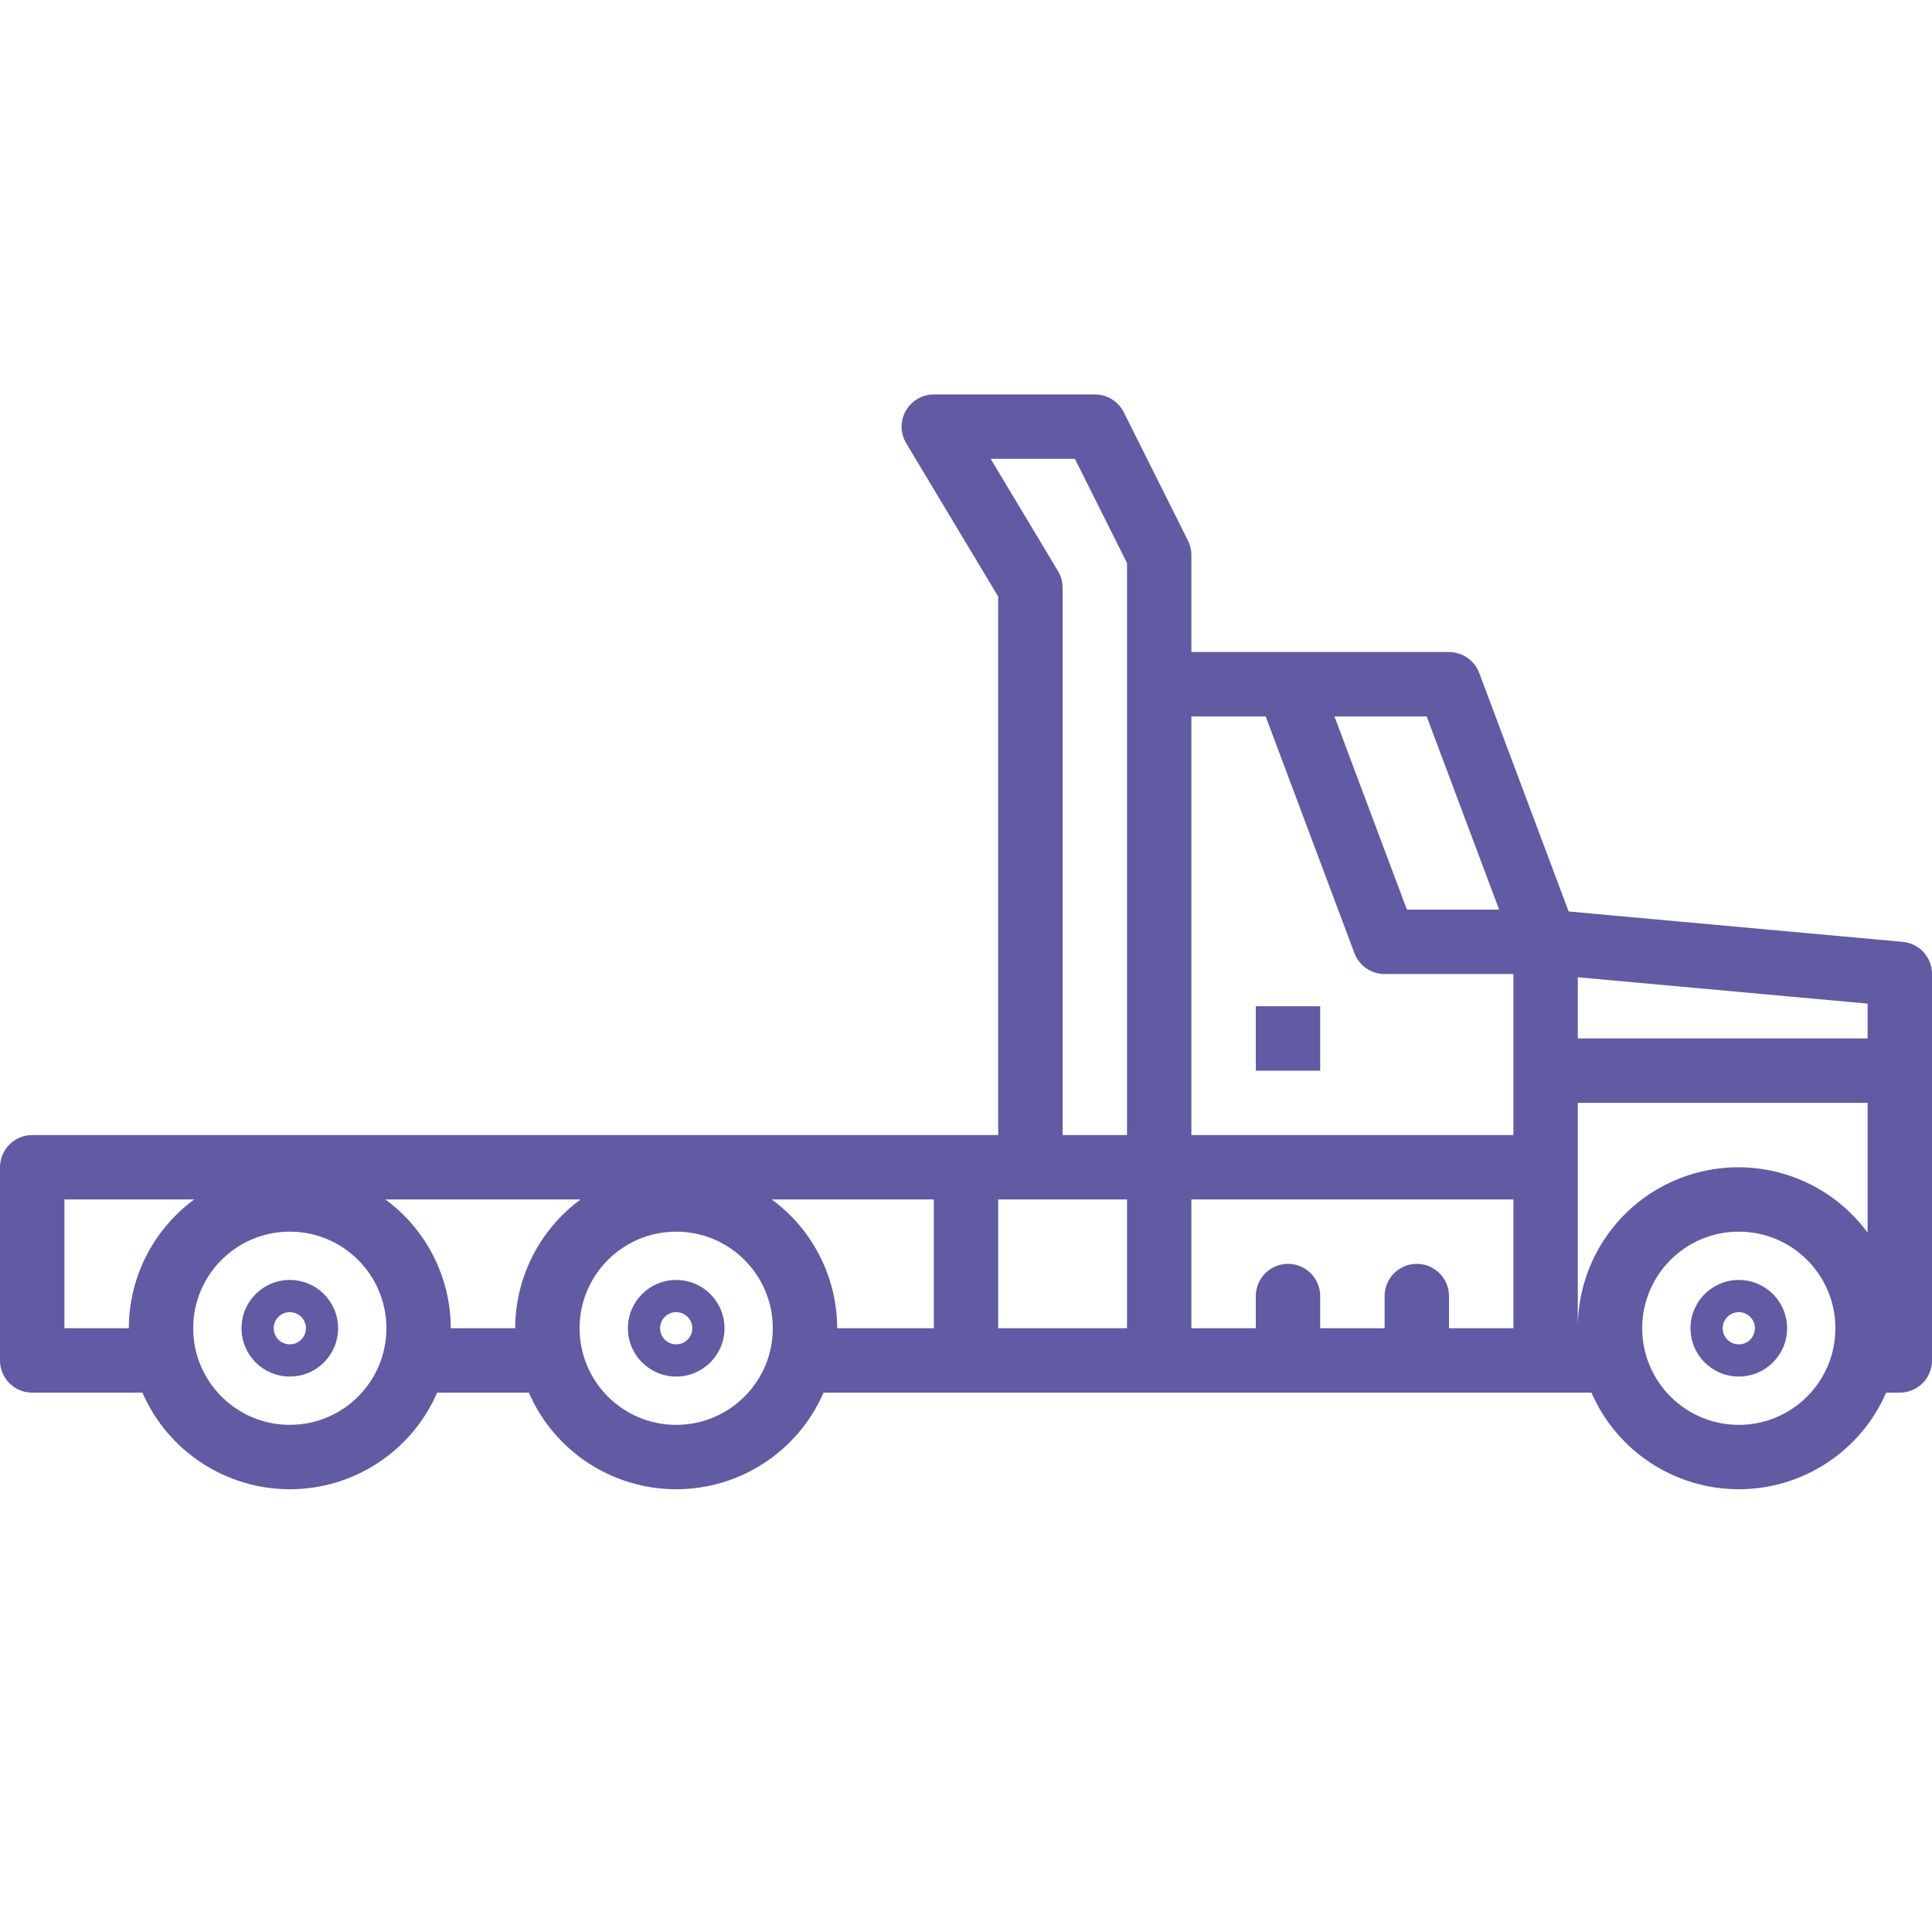 <svg width="60" height="60" viewBox="0 0 60 60" fill="none" xmlns="http://www.w3.org/2000/svg">
<g clip-path="url(#clip0)">
<path d="M4.424 43.25C5.216 45.072 7.014 46.25 9 46.25C10.986 46.25 12.784 45.072 13.576 43.25H16.424C17.216 45.072 19.014 46.25 21 46.25C22.986 46.25 24.784 45.072 25.576 43.25H49.424C50.216 45.072 52.014 46.25 54 46.25C55.986 46.25 57.784 45.072 58.576 43.25H59C59.552 43.25 60 42.802 60 42.25V30.25C60.002 29.731 59.607 29.297 59.09 29.25L48.716 28.307L45.937 20.895C45.789 20.506 45.416 20.249 45 20.25H37V17.25C37.002 17.095 36.967 16.942 36.9 16.803L34.9 12.803C34.73 12.462 34.381 12.248 34 12.25H29C28.64 12.25 28.307 12.444 28.13 12.758C27.952 13.071 27.957 13.456 28.143 13.765L31 18.527V35.25H1C0.448 35.25 0 35.698 0 36.25V42.25C0 42.802 0.448 43.25 1 43.25H4.424ZM54 44.25C52.343 44.25 51 42.907 51 41.25C51 39.593 52.343 38.25 54 38.25C55.657 38.25 57 39.593 57 41.25C57 42.907 55.657 44.25 54 44.25ZM49 30.35L58 31.168V32.25H49V30.35ZM49 36.25V34.25H58V38.281C56.722 36.544 54.471 35.826 52.423 36.502C50.375 37.177 48.994 39.093 49 41.25V36.25ZM44.307 22.25L46.557 28.25H43.693L41.443 22.25H44.307ZM37 22.25H39.307L42.063 29.601C42.209 29.992 42.583 30.25 43 30.25H47V35.25H37V22.25ZM37 37.25H47V41.25H45V40.25C45 39.698 44.552 39.25 44 39.25C43.448 39.25 43 39.698 43 40.25V41.25H41V40.25C41 39.698 40.552 39.25 40 39.25C39.448 39.25 39 39.698 39 40.25V41.25H37V37.25ZM30.766 14.25H33.382L35 17.486V35.25H33V18.25C33 18.068 32.951 17.891 32.857 17.735L30.766 14.25ZM31 37.25H35V41.25H31V37.25ZM29 37.25V41.25H26C25.996 39.67 25.242 38.186 23.969 37.25H29ZM21 38.25C22.657 38.25 24 39.593 24 41.25C24 42.907 22.657 44.25 21 44.25C19.343 44.25 18 42.907 18 41.25C18 39.593 19.343 38.25 21 38.25ZM18.031 37.25C16.758 38.186 16.004 39.67 16 41.25H14C13.996 39.67 13.242 38.186 11.969 37.25H18.031ZM9 38.25C10.657 38.25 12 39.593 12 41.25C12 42.907 10.657 44.25 9 44.25C7.343 44.25 6 42.907 6 41.25C6 39.593 7.343 38.25 9 38.25ZM2 37.25H6.031C4.758 38.186 4.004 39.67 4 41.25H2V37.25Z" fill="#615BA3"/>
<path d="M9 42.75C9.829 42.75 10.5 42.079 10.5 41.25C10.5 40.421 9.829 39.75 9 39.75C8.171 39.75 7.5 40.421 7.5 41.25C7.5 42.079 8.171 42.75 9 42.75ZM9 40.75C9.276 40.75 9.5 40.974 9.5 41.25C9.5 41.526 9.276 41.75 9 41.75C8.724 41.75 8.5 41.526 8.5 41.25C8.5 40.974 8.724 40.75 9 40.75Z" fill="#615BA3"/>
<path d="M21 42.75C21.829 42.75 22.5 42.079 22.5 41.25C22.5 40.421 21.829 39.75 21 39.75C20.171 39.75 19.5 40.421 19.5 41.25C19.5 42.079 20.171 42.75 21 42.75ZM21 40.75C21.276 40.75 21.5 40.974 21.5 41.25C21.5 41.526 21.276 41.75 21 41.75C20.724 41.75 20.5 41.526 20.5 41.25C20.5 40.974 20.724 40.75 21 40.75Z" fill="#615BA3"/>
<path d="M54 39.75C53.171 39.75 52.5 40.421 52.5 41.25C52.5 42.079 53.171 42.75 54 42.75C54.829 42.75 55.5 42.079 55.5 41.25C55.5 40.421 54.829 39.75 54 39.75ZM54 41.75C53.724 41.75 53.5 41.526 53.5 41.25C53.5 40.974 53.724 40.75 54 40.75C54.276 40.75 54.5 40.974 54.5 41.25C54.5 41.526 54.276 41.75 54 41.75Z" fill="#615BA3"/>
<path d="M39 31.25H41V33.25H39V31.25Z" fill="#615BA3"/>
</g>
<defs>
<clipPath id="clip0">
<rect width="60" height="60" fill="white"/>
</clipPath>
</defs>
</svg>
